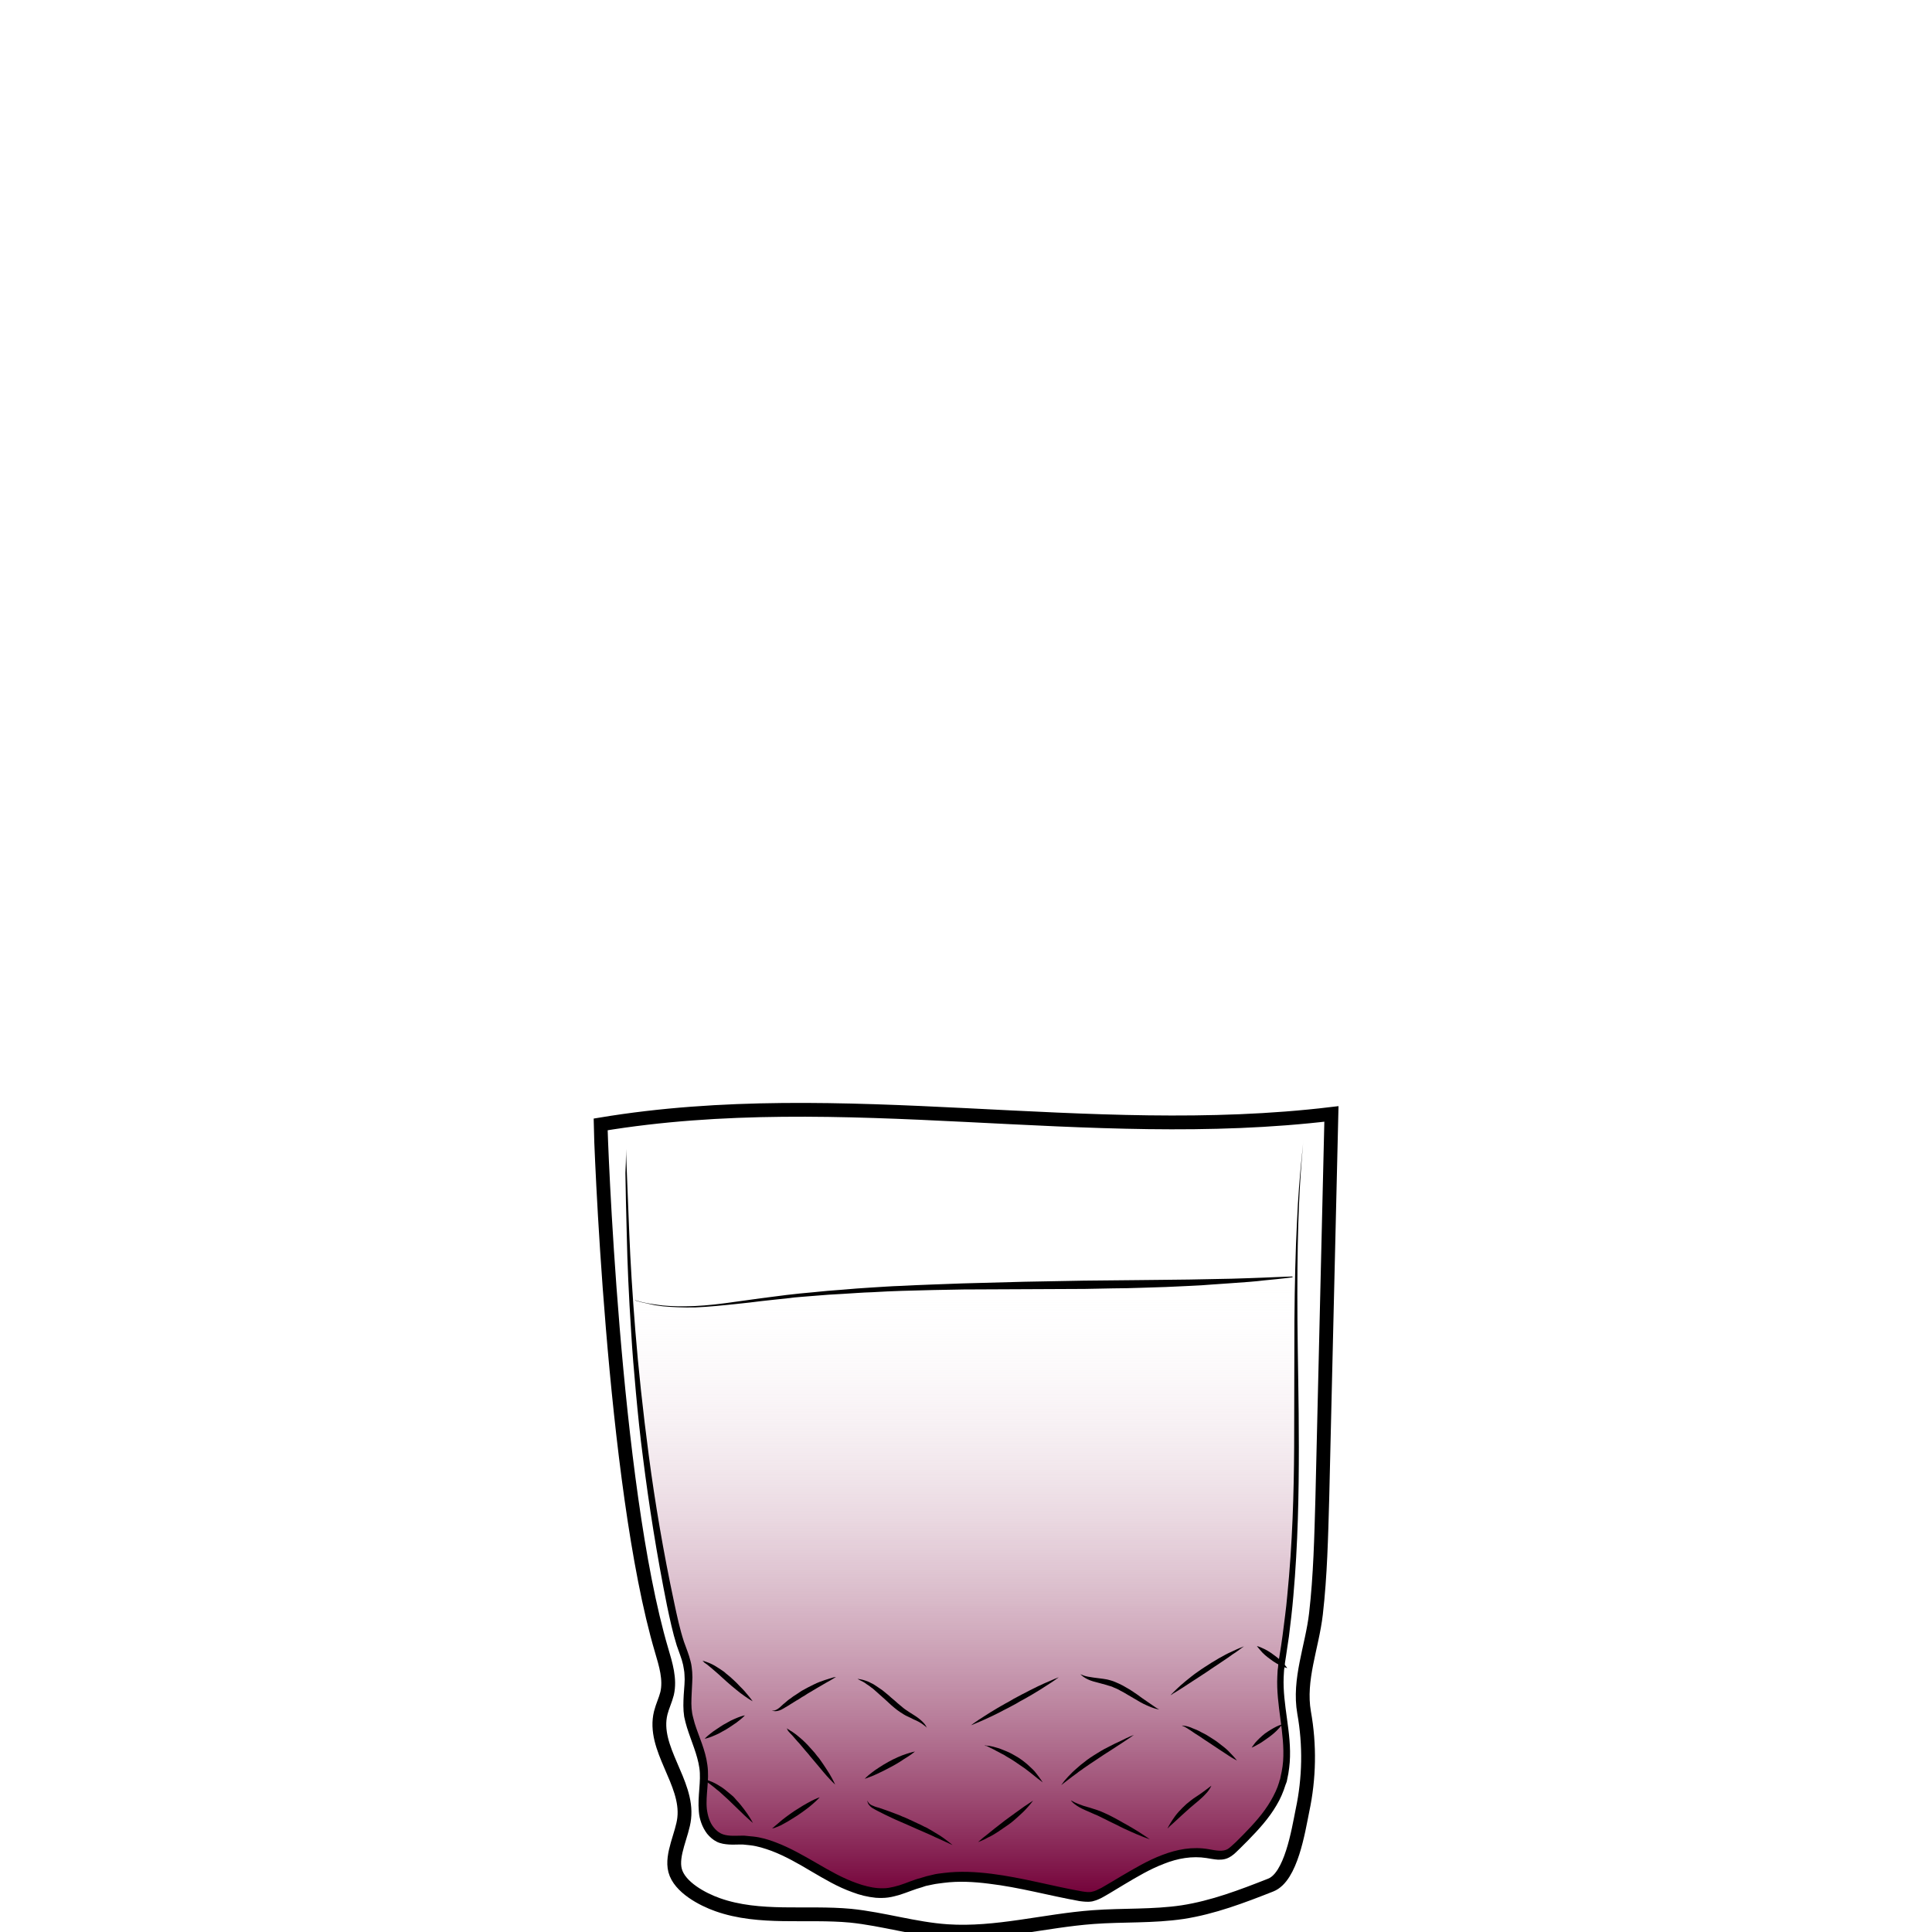 <?xml version="1.0" encoding="utf-8"?>
<!-- Generator: Adobe Illustrator 19.2.0, SVG Export Plug-In . SVG Version: 6.00 Build 0)  -->
<svg version="1.1" id="Layer_1" xmlns="http://www.w3.org/2000/svg" xmlns:xlink="http://www.w3.org/1999/xlink" x="0px" y="0px"
	 viewBox="0 0 700 700" style="enable-background:new 0 0 700 700;" xml:space="preserve">
<style type="text/css">
	.st0{fill:none;}
	.st1{fill:none;stroke:#000000;stroke-width:5;stroke-miterlimit:10;}
	.st2{opacity:0.9;fill:url(#SVGID_1_);}
	.st3{fill:url(#SVGID_2_);}
</style>
<rect x="0" y="0" class="st0" width="700" height="700"/>
<path class="st1" d="M6708.6-568.1c0.3,38.5,0.2,82.4-5.7,120.5c-2.3,14.7-3.7,31.7-10.6,44.9c-9.4,17.9-18.6,35.9-34,49.5
	c-5.5,4.9-11.5,9.2-17.9,12.8c-4.2,2.3-15.3,5.1-15.9,10.8c-0.4,3.6,3.8,5.7,6.9,7.6c6.9,4.3,10.9,12.3,11.6,20.4
	c1.5,15.4-5.6,30.7-18.9,38.8c-0.8,0.5-1.6,1-1.9,1.8c-0.7,2.1,2.1,3.4,4.2,3.8c12.1,2.1,24,5,35.7,8.7c7.7,2.4,24.3,10.6,12,18.5
	c-7.7,4.9-17,6.2-26,7.3c-24.7,3.1-49.7,6.2-74.5,3.9c-5.6-0.5-11.2-1.4-16.8-2.2c-7.5-1.1-15-2.2-22.5-3.3
	c-5.3-0.8-11.8-2.7-12.7-7.9c-1.7-10.2,16.6-15.1,23.6-17.2c4.9-1.5,36.5-4.6,35.6-9.3c-0.5-2.4-2.8-3.9-4.8-5.4
	c-8.9-6.4-15-16.4-16.6-27.2c-1.6-10.8,1.3-22.2,7.9-30.9c2.2-2.9,4.9-6,4.4-9.6c-0.2-1.5-1-2.9-2-4.1c-5.1-6.7-15.9-9.5-22.8-14.7
	c-7.9-6-15.2-12.8-21.6-20.4c-12.5-14.5-22.1-31.5-27.6-49.9c-5.2-17.2-6.9-35.3-8.2-53.2c-2.3-31-3.6-62-3.8-93.1
	c20.2-2.4,42-1.8,62.4-1.4C6600.9-567.5,6708.6-570.2,6708.6-568.1z"/>
<g>
	<path d="M6582-253.2c0,0,0,0.2,0,0.5c0,0.3,0,0.8,0,1.4c0,0.6,0.1,1.3,0.6,1.9c0.4,0.6,1.2,0.8,2.2,0.8c2.1-0.1,4.5-0.2,7.1-0.2
		c1.3,0,2.7-0.1,4-0.1c1.4-0.1,2.8-0.1,4.1-0.2c1.4-0.1,2.8-0.1,4.1-0.2c1.4-0.1,2.7-0.1,4-0.2c2.6-0.1,5-0.2,7.1-0.3
		c2-0.1,3.7-0.6,4.6-1.3c0.4-0.4,0.7-0.8,0.8-1.1c0.1-0.3,0.2-0.5,0.2-0.5s0,0.2,0,0.5c-0.1,0.3-0.2,0.8-0.6,1.3
		c-0.4,0.5-1.1,1-1.9,1.4c-0.8,0.4-1.8,0.7-2.8,0.8c-2.1,0.4-4.5,0.7-7.1,0.9c-1.3,0.1-2.7,0.3-4,0.4c-1.4,0.1-2.8,0.2-4.2,0.2
		c-1.4,0-2.8,0.1-4.2,0.1c-1.4,0-2.7,0-4.1,0c-2.6-0.1-5.1-0.2-7.2-0.4c-0.5-0.1-1.1-0.1-1.6-0.4c-0.5-0.3-0.9-0.7-1.1-1.1
		c-0.4-0.9-0.4-1.7-0.3-2.3c0.1-0.6,0.2-1.1,0.3-1.4C6581.9-253,6582-253.2,6582-253.2z"/>
</g>
<g>
	<path d="M6581.6-337.8c0,0,0.6,0.2,1.6,0.5c0.5,0.2,1.2,0.3,1.9,0.5c0.7,0.2,1.6,0.4,2.4,0.5c0.9,0.2,1.9,0.3,2.9,0.5
		c1,0.1,2.1,0.2,3.3,0.3c1.1,0.1,2.3,0.1,3.5,0.2c1.2,0,2.4,0,3.6,0c1.2,0,2.5,0,3.7-0.1c1.2,0,2.4-0.1,3.6-0.1
		c2.3-0.1,4.5-0.1,6.3-0.3c1.8-0.2,3.2-0.6,4.1-1.2c0.4-0.3,0.8-0.6,1-0.8c0.2-0.2,0.3-0.3,0.3-0.3s-0.1,0.1-0.2,0.4
		c-0.2,0.3-0.4,0.6-0.8,1c-0.8,0.8-2.3,1.6-4.2,2c-0.9,0.2-2,0.4-3,0.5c-1.1,0.1-2.2,0.3-3.3,0.4c-1.2,0.1-2.4,0.2-3.6,0.3
		c-1.2,0.1-2.5,0.1-3.7,0.2c-1.3,0-2.5,0-3.7-0.1c-0.6,0-1.2-0.1-1.8-0.1c-0.6-0.1-1.2-0.1-1.8-0.2c-1.2-0.1-2.3-0.4-3.4-0.6
		c-0.5-0.1-1-0.3-1.5-0.4c-0.5-0.2-1-0.3-1.4-0.4c-1.8-0.6-3.2-1.3-4.2-1.8C6582.2-337.5,6581.6-337.8,6581.6-337.8z"/>
</g>
<g>
	<path d="M6531.5-235.7c0,0,0.1,0.1,0.3,0.3c0.2,0.2,0.5,0.4,1,0.6c0.9,0.5,2.3,1,4.2,1.4c1.9,0.4,4.2,0.7,6.8,1.1
		c2.6,0.4,5.6,0.7,8.9,1.1c3.3,0.3,6.8,0.7,10.6,1c3.7,0.3,7.7,0.5,11.8,0.7c8.2,0.3,17,0.5,25.7,0.6c4.4,0.1,8.8,0.1,13.1,0.2
		c4.3,0,8.5,0.1,12.6,0c4.1-0.1,8-0.4,11.7-0.8c3.7-0.5,7.2-1.1,10.4-1.7c6.4-1.4,11.6-3,15.2-4.3c1.8-0.7,3.2-1.2,4.2-1.6
		c1-0.4,1.5-0.6,1.5-0.6s-0.5,0.2-1.4,0.7c-0.9,0.4-2.3,1.1-4.1,1.8c-3.5,1.5-8.7,3.5-15.1,5.1c-6.4,1.6-14.1,2.9-22.3,3.2
		c-4.1,0.2-8.4,0.2-12.7,0.2c-4.3,0-8.7-0.1-13.1-0.1c-4.4-0.1-8.8-0.2-13.1-0.3c-4.3-0.1-8.6-0.4-12.7-0.6c-4.1-0.3-8.1-0.6-11.8-1
		c-3.8-0.4-7.3-0.8-10.6-1.3c-1.6-0.3-3.2-0.5-4.7-0.7c-1.5-0.3-2.9-0.5-4.2-0.8c-2.6-0.5-4.9-1-6.8-1.5c-1.9-0.5-3.3-1.1-4.1-1.7
		c-0.4-0.3-0.7-0.5-0.9-0.7C6531.6-235.6,6531.5-235.7,6531.5-235.7z"/>
</g>
<linearGradient id="SVGID_1_" gradientUnits="userSpaceOnUse" x1="6498.813" y1="-446.236" x2="6704.691" y2="-446.236">
	<stop  offset="1.785714e-02" style="stop-color:#801FE3"/>
	<stop  offset="1" style="stop-color:#B7A7FF"/>
</linearGradient>
<path class="st2" d="M6498.8-539.9c1.4,24.4,2.7,48.8,4.1,73.2c0.4,7.9,0.9,15.9,2.2,23.7c1.8,11.1,5.4,21.8,8.9,32.5
	c3,9.1,6,18.2,11.1,26.3c17.8,28.1,51.5,32.7,81.9,31.3c10.6-0.5,21.3-1.5,31.5-4.7c66.9-21.3,65.2-117,66.1-172.7
	c0-2.6,0.1-5.1,0.1-7.7C6636-535.8,6567.2-534,6498.8-539.9z"/>
<g>
	<path d="M6493.7-559.6c0,0,0.6,8.1,1.5,22.2c0.5,7.1,1,15.6,1.7,25.5c0.6,9.8,1.4,20.9,2.1,33.1c0.4,6.1,0.7,12.4,1.3,18.9
		c0.5,6.5,1.4,13.2,3,19.9c1.6,6.7,3.7,13.5,6,20.4c2.4,6.9,4.5,14,7.5,20.9c0.8,1.7,1.5,3.4,2.4,5.1c0.9,1.6,1.8,3.3,2.8,4.8
		c1.1,1.6,2.2,3.1,3.4,4.7c1.2,1.4,2.5,2.8,3.7,4.3c5.3,5.5,11.7,10,18.8,13.2c7.1,3.3,14.8,5.4,22.6,6.6c7.9,1.3,15.9,1.7,23.9,1.7
		c8-0.1,16.1-0.4,24-1.5c3.9-0.5,7.9-1.2,11.7-2.2c1-0.3,1.9-0.5,2.8-0.8l0.7-0.2c0.1,0,0,0,0.1,0l0.2-0.1l0.4-0.1l1.4-0.5l2.8-1
		c0.5-0.2,0.9-0.3,1.4-0.5l1.3-0.6c7.1-3.1,13.7-7.4,19.4-12.5c5.7-5.1,10.5-11.1,14.4-17.5c4-6.3,7.1-13.1,9.7-19.8
		c2.6-6.8,4.6-13.6,6.3-20.3c3.2-13.5,5-26.5,6.2-38.5c1.1-12.1,1.7-23.2,2-33c0.3-9.9,0.5-18.4,0.7-25.5
		c0.2-14.2,0.4-22.2,0.4-22.2s0,2,0.1,5.8c0,3.8,0.1,9.4,0.2,16.4c0,7.1,0,15.7-0.2,25.5c-0.1,9.9-0.5,21-1.5,33.1
		c-1,12.1-2.6,25.2-5.7,38.9c-1.6,6.8-3.6,13.7-6.1,20.6c-2.5,6.9-5.7,13.8-9.8,20.3c-4,6.5-9,12.7-14.8,18.1
		c-5.9,5.4-12.7,9.8-20.2,13.1l-1.4,0.6c-0.5,0.2-0.9,0.4-1.4,0.5l-2.8,1l-1.4,0.5l-0.4,0.1l-0.2,0.1l-0.2,0.1l-0.7,0.2
		c-1,0.3-2,0.6-2.9,0.8c-3.9,1-8,1.8-12,2.4c-8.1,1.1-16.2,1.5-24.4,1.6c-8.2,0-16.3-0.5-24.4-1.8c-8-1.3-16-3.5-23.3-7
		c-7.4-3.4-14.1-8.1-19.6-13.9c-1.3-1.5-2.6-3.1-3.9-4.6c-1.1-1.6-2.2-3.2-3.3-4.7c-2.2-3.4-3.9-6.8-5.4-10.4
		c-3-7.1-5.2-14.2-7.5-21.2c-2.2-7-4.3-13.9-5.8-20.7c-1.6-6.9-2.4-13.6-2.8-20.2c-0.5-6.6-0.7-12.9-1-18.9
		c-0.6-12.1-1.1-23.2-1.6-33.1c-0.5-9.9-0.8-18.4-1.2-25.5C6494-551.6,6493.7-559.6,6493.7-559.6z"/>
</g>
<g>
	<path d="M6494.1-544.2c0,0,0.8,0,2.4,0.1c1.6,0.1,3.8,0.2,6.7,0.3c2.9,0.2,6.4,0.3,10.5,0.5c4,0.2,8.6,0.3,13.6,0.5
		c5,0.2,10.4,0.3,16.1,0.5c5.7,0.2,11.7,0.2,17.9,0.4c6.2,0.1,12.6,0.1,19.2,0.2c6.5,0.1,13.2,0,19.8,0.1c6.6,0,13.3,0,19.8-0.1
		c6.5-0.1,13-0.1,19.2-0.2c12.5-0.1,24.1-0.2,34-0.3c10-0.1,18.3-0.1,24.1-0.1c2.9,0,5.2,0,6.7,0c1.6,0,2.4,0,2.4,0
		s-0.8,0.1-2.4,0.2c-1.6,0.1-3.8,0.2-6.7,0.4c-5.8,0.3-14.1,0.8-24.1,1.3c-10,0.5-21.6,0.9-34,1.3c-6.2,0.1-12.7,0.4-19.2,0.4
		c-6.5,0.1-13.2,0.1-19.8,0.2c-6.6,0-13.3,0-19.8-0.2c-6.5-0.1-13-0.3-19.2-0.4c-6.2-0.2-12.3-0.4-18-0.8c-2.9-0.2-5.6-0.3-8.3-0.5
		c-2.7-0.2-5.3-0.4-7.8-0.5c-2.5-0.2-4.9-0.3-7.1-0.5c-2.3-0.2-4.4-0.4-6.4-0.6c-4-0.4-7.6-0.7-10.4-1c-2.9-0.3-5.2-0.6-6.7-0.7
		C6494.9-544.1,6494.1-544.2,6494.1-544.2z"/>
</g>
<g>
	<linearGradient id="SVGID_2_" gradientUnits="userSpaceOnUse" x1="349.481" y1="462.555" x2="349.481" y2="687.049">
		<stop  offset="0" style="stop-color:#FFFFFF;stop-opacity:0"/>
		<stop  offset="1" style="stop-color:#730038"/>
	</linearGradient>
	<path class="st3" d="M469.9,462.6c-0.6,0.1-1.2,0.2-1.8,0.2c-64.1,5.5-129,0.1-192.8,8.3c-15.1,1.9-30.7,4.6-45.3,0.2
		c-0.4,0.1-0.8,0.1-1.1,0.2c2.3,37.2,6.9,74.2,14.5,110.7c1,4.7,2,9.4,3.6,13.9c0.9,2.7,2,5.3,2.4,8c0.8,6.1-1,12.1,0.4,18.2
		c1.5,6.3,4.8,12,5.4,18.5c0.4,4.6-0.6,9.2-0.4,13.7c0.2,4.6,2.3,9.6,6.6,11.2c2.4,0.9,5.1,0.6,7.7,0.6c14.6,0,26.8,11.9,39.9,16.9
		c3.9,1.5,8,2.6,12.2,2.3c3.8-0.3,7.4-2,11.1-3.2c18.6-6.5,40,0.9,58.7,4.3c1.6,0.3,3.2,0.6,4.8,0.3c2-0.3,3.8-1.5,5.5-2.5
		c10.5-6.1,23.1-15.2,35.9-13.2c2.5,0.4,5.1,1.2,7.5,0.2c1.4-0.5,2.5-1.6,3.6-2.7c7-6.9,14.2-14.2,16.8-23.7c4-14.4-3-28-0.5-42.8
		C472.4,556,469.3,509.2,469.9,462.6z"/>
	<path class="st1" d="M239.7,597.9c1.5,5.1,3.2,10.5,2,15.7c-0.6,2.4-1.7,4.6-2.3,7c-3.2,12.9,10,25.1,8.5,38.2
		c-0.6,5.7-4.8,13.2-3.3,18.9c1.6,6.1,10,10.5,15.4,12.4c15.2,5.4,32.1,2.5,48.2,4c11.8,1.2,23.2,4.8,35,5.6
		c17.7,1.2,35.2-3.8,52.9-5.1c10.8-0.8,21.7-0.2,32.4-1.8c11-1.7,21.5-5.7,31.9-9.8c7.4-2.9,10-19.6,11.5-27
		c2.5-11.7,2.7-23.8,0.6-35.5c-2.1-12,2.9-23.7,4.3-35.8c1.6-13.9,1.9-27.9,2.3-41.9c1.1-46.4,2.2-92.8,3.3-139.2
		c-88.4,10.6-177-10.8-264.8,3.8C217.6,409.8,222,538,239.7,597.9z"/>
	<g>
		<path d="M279.6,619.8c0,0,0.1,0,0.3,0c0.2,0,0.5,0,0.8-0.1c0.7-0.2,1.5-0.7,2.4-1.6c0.4-0.4,1-0.9,1.5-1.3c0.6-0.5,1.1-1,1.8-1.4
			c0.6-0.5,1.3-1,2-1.4c0.7-0.5,1.4-0.9,2.1-1.4c0.7-0.4,1.5-0.8,2.2-1.2c0.7-0.4,1.5-0.7,2.2-1.1c1.4-0.7,2.8-1.2,4-1.6
			c1.2-0.4,2.2-0.7,2.9-0.9c0.7-0.2,1.1-0.2,1.1-0.2s-0.4,0.2-1,0.6c-0.6,0.4-1.5,0.9-2.6,1.5c-1.1,0.6-2.3,1.4-3.6,2.1
			c-0.7,0.4-1.3,0.8-2,1.2c-0.7,0.4-1.4,0.8-2.1,1.3c-0.7,0.4-1.4,0.8-2.1,1.3c-0.7,0.4-1.4,0.8-2,1.2c-1.3,0.8-2.5,1.6-3.6,2.2
			c-1.1,0.7-2.2,1-3,1c-0.4,0-0.7-0.1-0.9-0.1C279.7,619.8,279.6,619.8,279.6,619.8z"/>
	</g>
	<g>
		<path d="M310.7,608.3c0,0,0.5,0,1.3,0.2c0.5,0.1,0.9,0.2,1.5,0.4c0.6,0.2,1.2,0.4,1.9,0.8c0.7,0.3,1.4,0.7,2.1,1.2
			c0.7,0.5,1.5,1,2.2,1.5c0.7,0.6,1.5,1.2,2.2,1.8c0.7,0.6,1.4,1.3,2.2,1.9c0.7,0.6,1.4,1.3,2.2,1.9c0.7,0.6,1.4,1.2,2.2,1.7
			c1.4,1,2.9,1.8,4.1,2.7c1.2,0.9,2.1,1.8,2.6,2.5c0.3,0.4,0.4,0.7,0.5,0.9c0.1,0.2,0.2,0.3,0.2,0.3s-0.3-0.4-1-0.9
			c-0.6-0.5-1.6-1.2-2.9-1.8c-0.7-0.3-1.4-0.6-2.1-1c-0.8-0.4-1.6-0.7-2.4-1.2c-0.8-0.5-1.6-1-2.4-1.6c-0.8-0.6-1.5-1.2-2.3-1.9
			c-1.4-1.3-2.8-2.6-4.2-3.8c-0.7-0.6-1.3-1.2-1.9-1.7c-0.3-0.3-0.6-0.5-0.9-0.7c-0.3-0.2-0.6-0.5-0.9-0.7c-0.6-0.4-1.1-0.7-1.6-1.1
			c-0.5-0.3-1-0.6-1.3-0.7C311.1,608.5,310.7,608.3,310.7,608.3z"/>
	</g>
	<g>
		<path d="M351.8,625.1c0,0,1.8-1.4,4.7-3.2c1.4-0.9,3.1-2,5-3.1c0.9-0.5,1.9-1.1,2.8-1.6c1-0.5,2-1.1,3-1.7c1-0.5,2-1.1,3-1.6
			c1-0.5,2-1,2.9-1.5c1.9-1,3.7-1.8,5.2-2.5c3.1-1.4,5.2-2.2,5.2-2.2s-1.8,1.4-4.7,3.2c-1.4,0.9-3.1,2-5,3.1
			c-0.9,0.5-1.9,1.1-2.8,1.6c-1,0.5-2,1.1-3,1.7c-1,0.5-2,1.1-3,1.6c-1,0.5-2,1-2.9,1.5c-1.9,1-3.7,1.8-5.2,2.5
			C353.9,624.3,351.8,625.1,351.8,625.1z"/>
	</g>
	<g>
		<path d="M391.4,606.6c0,0,0.5,0.2,1.3,0.5c0.8,0.3,2,0.5,3.4,0.7c0.7,0.1,1.5,0.2,2.3,0.3c0.8,0.1,1.7,0.2,2.7,0.4l0.4,0.1
			l0.4,0.1l0.7,0.2c0.4,0.1,0.9,0.3,1.4,0.5c0.9,0.4,1.9,0.8,2.8,1.3c0.9,0.5,1.7,1,2.6,1.5c0.8,0.5,1.6,1.1,2.4,1.6
			c1.5,1.1,2.9,2.1,4.1,2.9c1.2,0.8,2.2,1.5,2.9,2c0.7,0.4,1.2,0.7,1.2,0.7s-0.5-0.1-1.3-0.3c-0.4-0.1-0.9-0.3-1.5-0.5
			c-0.6-0.2-1.2-0.5-1.9-0.8c-1.4-0.6-2.9-1.5-4.4-2.4c-0.8-0.5-1.6-0.9-2.4-1.4c-0.8-0.5-1.7-1-2.5-1.4c-0.8-0.5-1.7-0.9-2.5-1.2
			c-0.4-0.2-0.8-0.4-1.3-0.5l-0.7-0.2l-0.3-0.1l-0.3-0.1c-1.7-0.5-3.4-0.9-4.8-1.3c-1.4-0.4-2.6-1-3.3-1.5c-0.4-0.2-0.6-0.5-0.8-0.6
			C391.5,606.7,391.4,606.6,391.4,606.6z"/>
	</g>
	<g>
		<path d="M424.1,614.2c0,0,1.4-1.5,3.6-3.5c1.1-1,2.5-2.1,4-3.3c0.8-0.6,1.5-1.2,2.3-1.7c0.8-0.6,1.6-1.1,2.5-1.7
			c0.8-0.5,1.7-1.1,2.5-1.6c0.8-0.5,1.7-1,2.5-1.5c1.6-0.9,3.2-1.8,4.6-2.4c2.7-1.3,4.6-2,4.6-2s-0.4,0.3-1.1,0.8
			c-0.7,0.5-1.7,1.3-3,2.1c-1.2,0.9-2.7,1.9-4.2,2.9c-0.8,0.5-1.6,1.1-2.4,1.6c-0.8,0.5-1.6,1.1-2.5,1.7c-1.7,1.1-3.3,2.2-4.9,3.2
			c-1.6,1-3,2-4.3,2.8c-1.3,0.8-2.3,1.5-3.1,1.9C424.6,614,424.1,614.2,424.1,614.2z"/>
	</g>
	<g>
		<path d="M455.4,596.4c0,0,0.9,0.2,2.1,0.8c1.2,0.5,2.7,1.4,4,2.4c1.4,1,2.7,2.1,3.5,3.1c0.9,0.9,1.4,1.7,1.4,1.7s-0.9-0.2-2.1-0.8
			c-1.2-0.5-2.7-1.4-4-2.4c-1.4-1-2.7-2.1-3.5-3.1C455.9,597.1,455.4,596.4,455.4,596.4z"/>
	</g>
	<g>
		<path d="M428.2,625.2c0,0,0.4,0,1,0.1c0.7,0.1,1.6,0.3,2.7,0.8c1.1,0.4,2.3,0.9,3.5,1.6c1.3,0.6,2.6,1.4,3.8,2.2
			c1.3,0.8,2.5,1.7,3.6,2.6c0.6,0.4,1.1,0.9,1.6,1.3c0.5,0.4,0.9,0.9,1.3,1.3c1.6,1.6,2.5,2.8,2.5,2.8s-0.3-0.2-0.9-0.5
			c-0.6-0.3-1.4-0.8-2.3-1.4c-0.9-0.6-2-1.3-3.2-2.1c-1.2-0.8-2.4-1.6-3.6-2.4c-1.2-0.8-2.5-1.6-3.6-2.4c-1.2-0.7-2.3-1.5-3.2-2.1
			c-0.9-0.6-1.7-1.1-2.3-1.4C428.5,625.4,428.2,625.2,428.2,625.2z"/>
	</g>
	<g>
		<path d="M453.5,633.2c0,0,0.5-0.8,1.3-1.8c0.9-1,2.1-2.2,3.5-3.3c1.4-1,2.9-1.9,4.1-2.5c1.2-0.6,2.1-0.8,2.1-0.8s-0.5,0.8-1.4,1.7
			c-0.9,1-2.2,2.1-3.6,3.1c-1.4,1-2.8,2-4,2.6C454.3,632.9,453.5,633.2,453.5,633.2z"/>
	</g>
	<g>
		<path d="M410.8,628.6c0,0-0.4,0.3-1.1,0.8c-0.7,0.5-1.8,1.2-3,2c-1.3,0.8-2.7,1.8-4.3,2.8c-1.6,1-3.3,2.1-4.9,3.2
			c-1.7,1.1-3.3,2.2-4.9,3.3c-0.7,0.6-1.5,1-2.2,1.6c-0.7,0.5-1.3,1-1.9,1.4c-2.4,1.8-4,3.1-4,3.1s0.3-0.4,0.8-1.1
			c0.3-0.4,0.6-0.8,1-1.2c0.4-0.5,0.9-1,1.4-1.5c1-1.1,2.4-2.3,3.8-3.5c0.8-0.6,1.5-1.2,2.3-1.8c0.8-0.6,1.7-1.2,2.5-1.7
			c0.9-0.5,1.7-1.1,2.6-1.6c0.9-0.5,1.7-1,2.6-1.4c1.7-0.9,3.3-1.7,4.7-2.3C408.9,629.3,410.8,628.6,410.8,628.6z"/>
	</g>
	<g>
		<path d="M356.7,632.4c0,0,0.4,0,1.1,0.1c0.4,0,0.8,0.1,1.3,0.2c0.5,0.1,1,0.2,1.6,0.4c1.2,0.3,2.5,0.8,3.9,1.4
			c0.7,0.3,1.4,0.6,2.1,1c0.7,0.4,1.4,0.8,2.1,1.2c0.7,0.5,1.4,0.9,2,1.4c0.7,0.5,1.2,1,1.8,1.5c1.1,1,2.2,2,2.9,3
			c0.4,0.5,0.7,0.9,1,1.3c0.3,0.4,0.5,0.7,0.7,1c0.4,0.6,0.6,0.9,0.6,0.9s-0.3-0.2-0.9-0.7c-0.6-0.4-1.3-1-2.3-1.8
			c-0.5-0.4-1-0.8-1.5-1.2c-0.5-0.4-1.1-0.8-1.7-1.3c-1.2-0.8-2.5-1.7-3.8-2.6c-1.3-0.9-2.7-1.6-3.9-2.4c-0.7-0.3-1.3-0.7-1.9-1
			c-0.6-0.3-1.2-0.6-1.7-0.9c-1.1-0.5-2-1-2.6-1.3C357,632.6,356.7,632.4,356.7,632.4z"/>
	</g>
	<g>
		<path d="M313.3,644.5c0,0,0.9-1,2.5-2.2c0.8-0.6,1.7-1.3,2.7-1.9c1-0.7,2.1-1.3,3.3-2c0.6-0.3,1.1-0.6,1.7-0.9
			c0.6-0.3,1.1-0.5,1.7-0.8c1.1-0.5,2.2-0.9,3.1-1.2c1.8-0.6,3.2-0.9,3.2-0.9s-1,0.9-2.6,1.9c-0.8,0.5-1.8,1.1-2.8,1.8
			c-1,0.6-2.1,1.3-3.3,1.9c-1.1,0.6-2.3,1.2-3.3,1.7c-1.1,0.5-2.1,1-3,1.4C314.6,644.1,313.3,644.5,313.3,644.5z"/>
	</g>
	<g>
		<path d="M285,626.2c0,0,0.4,0.2,1,0.6c0.3,0.2,0.7,0.5,1.1,0.7c0.4,0.3,0.9,0.6,1.4,1c1,0.8,2.2,1.8,3.3,2.9
			c0.6,0.6,1.2,1.2,1.7,1.8c0.6,0.6,1.1,1.3,1.7,1.9c0.5,0.7,1.1,1.4,1.6,2c0.5,0.7,1,1.4,1.4,2c0.9,1.3,1.7,2.6,2.4,3.7
			c1.3,2.2,2,3.8,2,3.8s-1.3-1.2-3-3.1c-0.9-1-1.8-2.1-2.8-3.3c-1-1.2-2.1-2.5-3.2-3.8c-0.5-0.7-1.1-1.3-1.6-1.9
			c-0.5-0.6-1.1-1.3-1.6-1.9c-0.5-0.6-1-1.2-1.5-1.7c-0.5-0.5-0.9-1.1-1.3-1.5c-0.4-0.5-0.8-0.9-1.2-1.3c-0.4-0.4-0.6-0.7-0.9-1
			C285.3,626.5,285,626.2,285,626.2z"/>
	</g>
	<g>
		<path d="M254.5,601.7c0,0,0.1,0,0.3,0.1c0.2,0,0.4,0.1,0.7,0.2c0.6,0.2,1.5,0.5,2.5,1c1,0.5,2.1,1.2,3.3,2
			c0.6,0.4,1.2,0.8,1.7,1.3c0.6,0.5,1.1,0.9,1.7,1.4c1.1,1,2.2,2,3.1,3c1,1,1.9,1.9,2.6,2.8c1.5,1.7,2.3,2.9,2.3,2.9s-1.3-0.7-3.1-2
			c-0.9-0.6-1.9-1.4-3-2.3c-1.1-0.9-2.2-1.8-3.3-2.8c-1.1-1-2.2-2-3.2-2.9c-0.5-0.4-1-0.9-1.5-1.3c-0.5-0.4-0.9-0.8-1.3-1.1
			c-0.8-0.7-1.6-1.3-2.1-1.6C254.8,601.9,254.5,601.7,254.5,601.7z"/>
	</g>
	<g>
		<path d="M255.3,630c0,0,0.7-0.8,2-1.8c0.6-0.5,1.4-1.1,2.2-1.6c0.8-0.6,1.7-1.1,2.6-1.7c0.9-0.5,1.8-1,2.7-1.5
			c0.9-0.4,1.7-0.8,2.5-1.1c1.5-0.6,2.6-0.8,2.6-0.8s-0.7,0.8-2,1.8c-0.6,0.5-1.4,1.1-2.2,1.6c-0.8,0.6-1.7,1.1-2.6,1.7
			c-0.9,0.5-1.8,1-2.7,1.5c-0.9,0.4-1.7,0.8-2.5,1.1C256.4,629.8,255.3,630,255.3,630z"/>
	</g>
	<g>
		<path d="M254.5,644.4c0,0,0.4,0.1,1,0.3c0.3,0.1,0.7,0.2,1.2,0.4c0.5,0.2,1,0.4,1.5,0.6c1.1,0.5,2.3,1.2,3.5,2
			c0.6,0.4,1.2,0.9,1.8,1.4c0.6,0.5,1.2,1,1.8,1.5c0.6,0.5,1.1,1.1,1.6,1.7c0.5,0.5,1,1.1,1.5,1.7c0.9,1.1,1.7,2.2,2.4,3.2
			c1.3,1.9,2,3.3,2,3.3s-1.2-1-2.9-2.6c-0.8-0.8-1.8-1.7-2.8-2.7c-1-1-2.1-2-3.2-3.1c-1.1-1-2.2-2-3.3-3c-0.6-0.4-1.1-0.9-1.6-1.3
			c-0.5-0.4-1-0.8-1.4-1.1c-0.9-0.7-1.7-1.2-2.2-1.6C254.8,644.6,254.5,644.4,254.5,644.4z"/>
	</g>
	<g>
		<path d="M279.7,662.5c0,0,1-0.8,2.5-2.1c0.7-0.6,1.6-1.4,2.6-2.1c1-0.7,2-1.5,3.1-2.2c1.1-0.7,2.2-1.4,3.2-2c1-0.6,2-1.1,2.9-1.6
			c1.7-0.9,3-1.3,3-1.3s-0.9,1-2.4,2.3c-0.7,0.6-1.6,1.4-2.6,2.1c-1,0.7-2,1.5-3.1,2.2c-1.1,0.7-2.2,1.4-3.2,2c-1,0.6-2,1.1-2.9,1.6
			c-0.9,0.4-1.7,0.7-2.2,0.9C280,662.4,279.7,662.5,279.7,662.5z"/>
	</g>
	<g>
		<path d="M314.3,652.3c0,0,0,0.1,0.1,0.4c0.1,0.2,0.3,0.5,0.6,0.8c0.3,0.3,0.8,0.6,1.4,0.8c0.6,0.3,1.3,0.5,2.1,0.7
			c1.6,0.5,3.4,1.2,5.3,1.9c1,0.4,2,0.7,3,1.2c1,0.4,2,0.8,3,1.3c1,0.5,2,0.9,3,1.4c1,0.4,1.9,1,2.9,1.4c0.9,0.5,1.8,1,2.6,1.5
			c0.8,0.5,1.6,1,2.3,1.4c1.4,0.9,2.5,1.8,3.3,2.4c0.8,0.6,1.2,1,1.2,1s-2-0.9-5-2.3c-0.7-0.3-1.6-0.7-2.4-1.1
			c-0.9-0.4-1.8-0.8-2.7-1.2c-1.9-0.8-3.9-1.7-5.9-2.6c-1-0.4-2-0.9-3-1.3c-1-0.4-2-0.9-2.9-1.3c-1.9-0.9-3.6-1.7-5.1-2.5
			c-0.7-0.4-1.4-0.7-2-1.1c-0.6-0.4-1-0.8-1.3-1.2c-0.3-0.4-0.4-0.8-0.5-1.1C314.3,652.5,314.3,652.3,314.3,652.3z"/>
	</g>
	<g>
		<path d="M354.4,667.4c0,0,0.3-0.3,0.8-0.7c0.5-0.5,1.3-1.1,2.2-1.8c0.9-0.7,2-1.6,3.1-2.5c1.1-0.9,2.4-1.8,3.6-2.8
			c1.2-0.9,2.5-1.8,3.7-2.7c1.2-0.9,2.3-1.6,3.2-2.3c1-0.7,1.8-1.2,2.4-1.6c0.6-0.4,0.9-0.6,0.9-0.6s-0.9,1.3-2.5,3
			c-0.8,0.9-1.8,1.8-2.9,2.8c-0.6,0.5-1.1,1-1.7,1.5c-0.6,0.5-1.2,1-1.8,1.4c-1.3,0.9-2.6,1.8-3.8,2.6c-1.2,0.8-2.4,1.5-3.5,2
			C356,666.9,354.4,667.4,354.4,667.4z"/>
	</g>
	<g>
		<path d="M388.1,652.3c0,0,0.4,0.3,1.2,0.7c0.8,0.4,1.9,0.8,3.3,1.3c1.4,0.4,3.1,0.9,4.9,1.5c0.9,0.3,1.8,0.7,2.7,1.1
			c0.9,0.4,1.8,0.8,2.7,1.3c0.9,0.5,1.8,0.9,2.6,1.4c0.9,0.5,1.7,1,2.5,1.4c1.6,0.9,3.1,1.8,4.4,2.6c2.5,1.6,4.2,2.8,4.2,2.8
			s-1.9-0.6-4.7-1.8c-1.4-0.6-3-1.3-4.7-2.1c-0.8-0.4-1.7-0.8-2.6-1.3c-0.9-0.4-1.8-0.9-2.7-1.3c-0.9-0.5-1.8-0.9-2.6-1.3
			c-0.9-0.4-1.7-0.9-2.6-1.2c-1.7-0.8-3.3-1.4-4.7-2.1c-1.4-0.7-2.4-1.4-3.1-2c-0.3-0.3-0.6-0.6-0.7-0.7
			C388.2,652.4,388.1,652.3,388.1,652.3z"/>
	</g>
	<g>
		<path d="M423,662.5c0,0,0.6-1.3,1.8-3.1c0.6-0.9,1.3-1.9,2.2-2.9c0.9-1,1.9-2,2.9-2.9c1.1-0.9,2.2-1.8,3.3-2.5
			c1.1-0.7,2.1-1.4,2.9-2c0.8-0.6,1.5-1.1,2-1.5c0.5-0.4,0.8-0.6,0.8-0.6s0,0.1-0.1,0.2c-0.1,0.2-0.2,0.4-0.3,0.6
			c-0.3,0.5-0.8,1.3-1.6,2.1c-0.7,0.8-1.6,1.6-2.6,2.5c-1,0.8-2,1.7-3.1,2.6c-1,0.9-2,1.8-3,2.7c-1,0.9-1.8,1.7-2.6,2.4
			c-0.8,0.7-1.4,1.3-1.9,1.7C423.3,662.3,423,662.5,423,662.5z"/>
	</g>
	<g>
		<path d="M226.8,416.3c0,0,0.4,11.2,1.2,30.7c0.4,9.8,1.1,21.6,2.2,35.2c1.1,13.6,2.7,28.8,4.9,45.4c2.2,16.6,5.2,34.5,9.2,53.2
			c1,4.7,2,9.4,3.5,14c0.8,2.3,1.8,4.6,2.4,7.1c0.2,0.7,0.3,1.3,0.4,2c0.1,0.6,0.1,1.2,0.2,1.9c0.1,1.3,0.1,2.6,0,3.9
			c-0.1,2.6-0.3,5.1-0.3,7.5c0,1.2,0.1,2.4,0.3,3.6c0.2,1.1,0.6,2.4,0.9,3.6c1.5,4.8,3.9,9.6,4.6,15.1c0.8,5.6-0.7,10.9-0.2,15.9
			c0.3,2.4,1,4.9,2.5,6.7c0.7,0.9,1.6,1.7,2.6,2.2c1,0.5,2.1,0.7,3.4,0.8c1.2,0.1,2.6,0,4,0l0.3,0c0,0,0.3,0,0.3,0l0.5,0l1,0.1
			l1,0.1c0.3,0,0.7,0.1,1.1,0.1c2.9,0.3,5.6,1.1,8.2,2.1c5.3,2,10.1,4.8,14.8,7.5c4.8,2.8,9.5,5.5,14.6,7.3c2.5,0.9,5.1,1.6,7.7,1.8
			c1.3,0.1,2.6,0.1,3.9-0.1c1.2-0.2,2.5-0.5,3.8-0.9c2.6-0.8,5.1-2,7.9-2.7c0.7-0.2,1.3-0.4,2-0.6l2.1-0.5c1.4-0.4,2.8-0.5,4.3-0.7
			c5.7-0.7,11.4-0.4,17.1,0.3c11.2,1.4,22.1,4.5,32.9,6.4c1.3,0.2,2.5,0.4,3.6,0.1c1.1-0.2,2.2-0.8,3.4-1.4c2.4-1.4,4.8-2.8,7.1-4.2
			c4.8-2.8,9.6-5.7,14.9-7.7c2.6-1,5.4-1.8,8.2-2.2c2.8-0.4,5.8-0.4,8.6,0.1c2.8,0.5,5.2,1,7-0.1c0.9-0.6,1.8-1.5,2.8-2.4l2.8-2.8
			c3.7-3.8,7.3-7.7,9.9-12.2c1.3-2.2,2.4-4.5,3.1-6.9l0.1-0.5l0.1-0.2l0.1-0.2l0.2-1c0.1-0.6,0.3-1.3,0.4-1.9l0.3-1.8
			c0.1-0.6,0.1-1.3,0.2-1.9c0.7-10.2-2.6-20.3-2.1-30.7l0.1-1.9c0-0.6,0.2-1.3,0.2-1.9l0.1-1l0.1-0.9l0.3-1.8
			c0.4-2.5,0.8-4.9,1.1-7.3c0.6-4.9,1.3-9.7,1.7-14.4c1.9-19.1,2.4-37.2,2.5-53.9c0-16.8,0.1-32.1,0.1-45.7
			c0.1-13.6,0.4-25.5,0.9-35.3c0.4-9.8,1.1-17.4,1.6-22.6c0.5-5.2,0.8-8,0.8-8s-0.3,2.8-0.7,8c-0.4,5.2-0.9,12.9-1.2,22.7
			c-0.3,9.8-0.4,21.6-0.3,35.2c0.1,13.6,0.5,29,0.5,45.7c0,16.8-0.3,35-2,54.1c-0.4,4.8-1,9.7-1.6,14.6c-0.4,2.4-0.7,4.9-1.1,7.4
			l-0.3,1.9l-0.1,0.9l-0.1,0.9c-0.1,0.6-0.2,1.2-0.2,1.8l-0.1,1.8c-0.2,4.9,0.5,9.9,1.2,15c0.7,5.1,1.4,10.4,1,15.8
			c-0.1,0.7-0.1,1.3-0.2,2l-0.3,2.1c-0.1,0.7-0.3,1.3-0.4,2l-0.2,1l-0.1,0.2c0,0.2-0.1,0.2-0.1,0.3l-0.2,0.5
			c-0.8,2.6-1.9,5.2-3.3,7.5c-2.8,4.8-6.5,8.8-10.3,12.7l-2.9,2.9c-1,0.9-1.9,2-3.3,2.9c-0.2,0.1-0.4,0.2-0.5,0.3
			c-0.2,0.1-0.4,0.2-0.6,0.3c-0.4,0.2-0.8,0.3-1.2,0.4c-0.8,0.2-1.6,0.2-2.4,0.2c-1.5-0.1-2.9-0.4-4.2-0.6
			c-5.1-0.8-10.4,0.1-15.4,2.1c-5,1.9-9.7,4.7-14.4,7.5c-2.4,1.4-4.7,2.9-7.2,4.3c-1.2,0.7-2.6,1.4-4.3,1.8
			c-1.6,0.3-3.2,0.1-4.7-0.1c-11.1-2-21.8-5-32.8-6.3c-5.5-0.7-11-1-16.4-0.3c-1.3,0.2-2.7,0.3-4,0.6l-1.9,0.4
			c-0.7,0.1-1.3,0.4-2,0.6c-2.6,0.7-5.1,1.8-7.9,2.7c-1.4,0.4-2.8,0.8-4.3,1c-1.4,0.2-3,0.2-4.5,0.1c-3-0.3-5.8-1-8.4-2
			c-5.4-1.9-10.2-4.8-15-7.6c-4.7-2.8-9.4-5.5-14.4-7.4c-2.5-0.9-5-1.7-7.5-2c-0.3,0-0.6-0.1-0.9-0.1l-1-0.1l-1-0.1l-0.5,0
			c-0.1,0,0,0-0.2,0l-0.2,0c-1.3,0-2.7,0.1-4.1,0c-1.4-0.1-3-0.3-4.4-1c-1.4-0.7-2.6-1.8-3.5-2.9c-0.9-1.2-1.6-2.5-2.1-3.9
			c-0.5-1.4-0.8-2.7-0.9-4.2c-0.5-5.6,0.9-10.9,0.2-15.7c-0.7-4.9-2.9-9.6-4.5-14.7c-0.4-1.3-0.7-2.5-1-3.9c-0.2-1.3-0.3-2.7-0.3-4
			c0-2.6,0.2-5.2,0.4-7.7c0.1-1.2,0.1-2.5,0-3.6c0-0.6-0.1-1.2-0.2-1.8c-0.1-0.5-0.2-1.1-0.3-1.7c-0.5-2.3-1.5-4.6-2.3-7
			c-1.5-4.8-2.5-9.6-3.5-14.3c-3.8-18.9-6.6-36.8-8.7-53.5c-1.1-8.3-1.9-16.3-2.6-23.9c-0.7-7.6-1.3-14.8-1.7-21.6
			c-0.9-13.6-1.4-25.5-1.6-35.2c-0.3-9.8-0.4-17.5-0.5-22.7C226.9,419.1,226.8,416.3,226.8,416.3z"/>
	</g>
	<g>
		<path d="M230.1,471.1c0,0,0.9,0.2,2.6,0.7c0.9,0.2,1.9,0.4,3.1,0.6c1.2,0.2,2.7,0.4,4.3,0.6c3.2,0.3,7.2,0.4,11.7,0.2
			c4.5-0.2,9.6-0.8,15.1-1.6c2.8-0.4,5.7-0.8,8.7-1.2c3-0.4,6.1-0.8,9.3-1.2c3.2-0.4,6.5-0.7,9.8-1c1.7-0.2,3.4-0.3,5.1-0.5
			c1.7-0.1,3.4-0.3,5.2-0.4c3.5-0.3,7-0.6,10.6-0.8c3.6-0.2,7.2-0.5,10.9-0.6c7.3-0.4,14.8-0.6,22.3-0.9c7.5-0.2,14.9-0.4,22.3-0.6
			c7.3-0.1,14.6-0.3,21.6-0.4c7-0.1,13.7-0.1,20.2-0.2c6.4-0.1,12.5-0.1,18-0.2c5.6-0.1,10.7-0.2,15.3-0.3c4.5-0.1,8.5-0.3,11.8-0.4
			c6.5-0.3,10.3-0.4,10.3-0.4l0,0.3c0,0-3.7,0.5-10.2,1.1c-3.2,0.4-7.2,0.7-11.7,1c-2.3,0.2-4.7,0.3-7.2,0.5c-2.5,0.2-5.2,0.4-8,0.5
			c-2.8,0.1-5.7,0.3-8.7,0.4c-3,0.1-6.1,0.2-9.3,0.3c-3.2,0.1-6.5,0.2-9.9,0.2c-3.4,0.1-6.8,0.1-10.3,0.2c-7,0-14.2,0.1-21.6,0.1
			c-7.3,0-14.8,0.1-22.3,0.1c-7.5,0.1-14.9,0.3-22.2,0.5c-3.7,0.1-7.3,0.3-10.9,0.5c-3.6,0.1-7.1,0.4-10.6,0.6
			c-1.7,0.1-3.5,0.2-5.2,0.3c-1.7,0.1-3.4,0.3-5.1,0.4c-1.7,0.1-3.3,0.3-5,0.4c-1.6,0.1-3.3,0.3-4.8,0.5c-3.2,0.3-6.3,0.7-9.3,1
			c-3,0.4-5.9,0.7-8.7,1c-5.6,0.6-10.7,1.1-15.3,1.3c-4.6,0.1-8.5-0.1-11.8-0.4c-1.6-0.2-3.1-0.4-4.3-0.7c-1.2-0.3-2.3-0.5-3.2-0.7
			c-1.7-0.5-2.6-0.7-2.6-0.7L230.1,471.1z"/>
	</g>
</g>
</svg>
